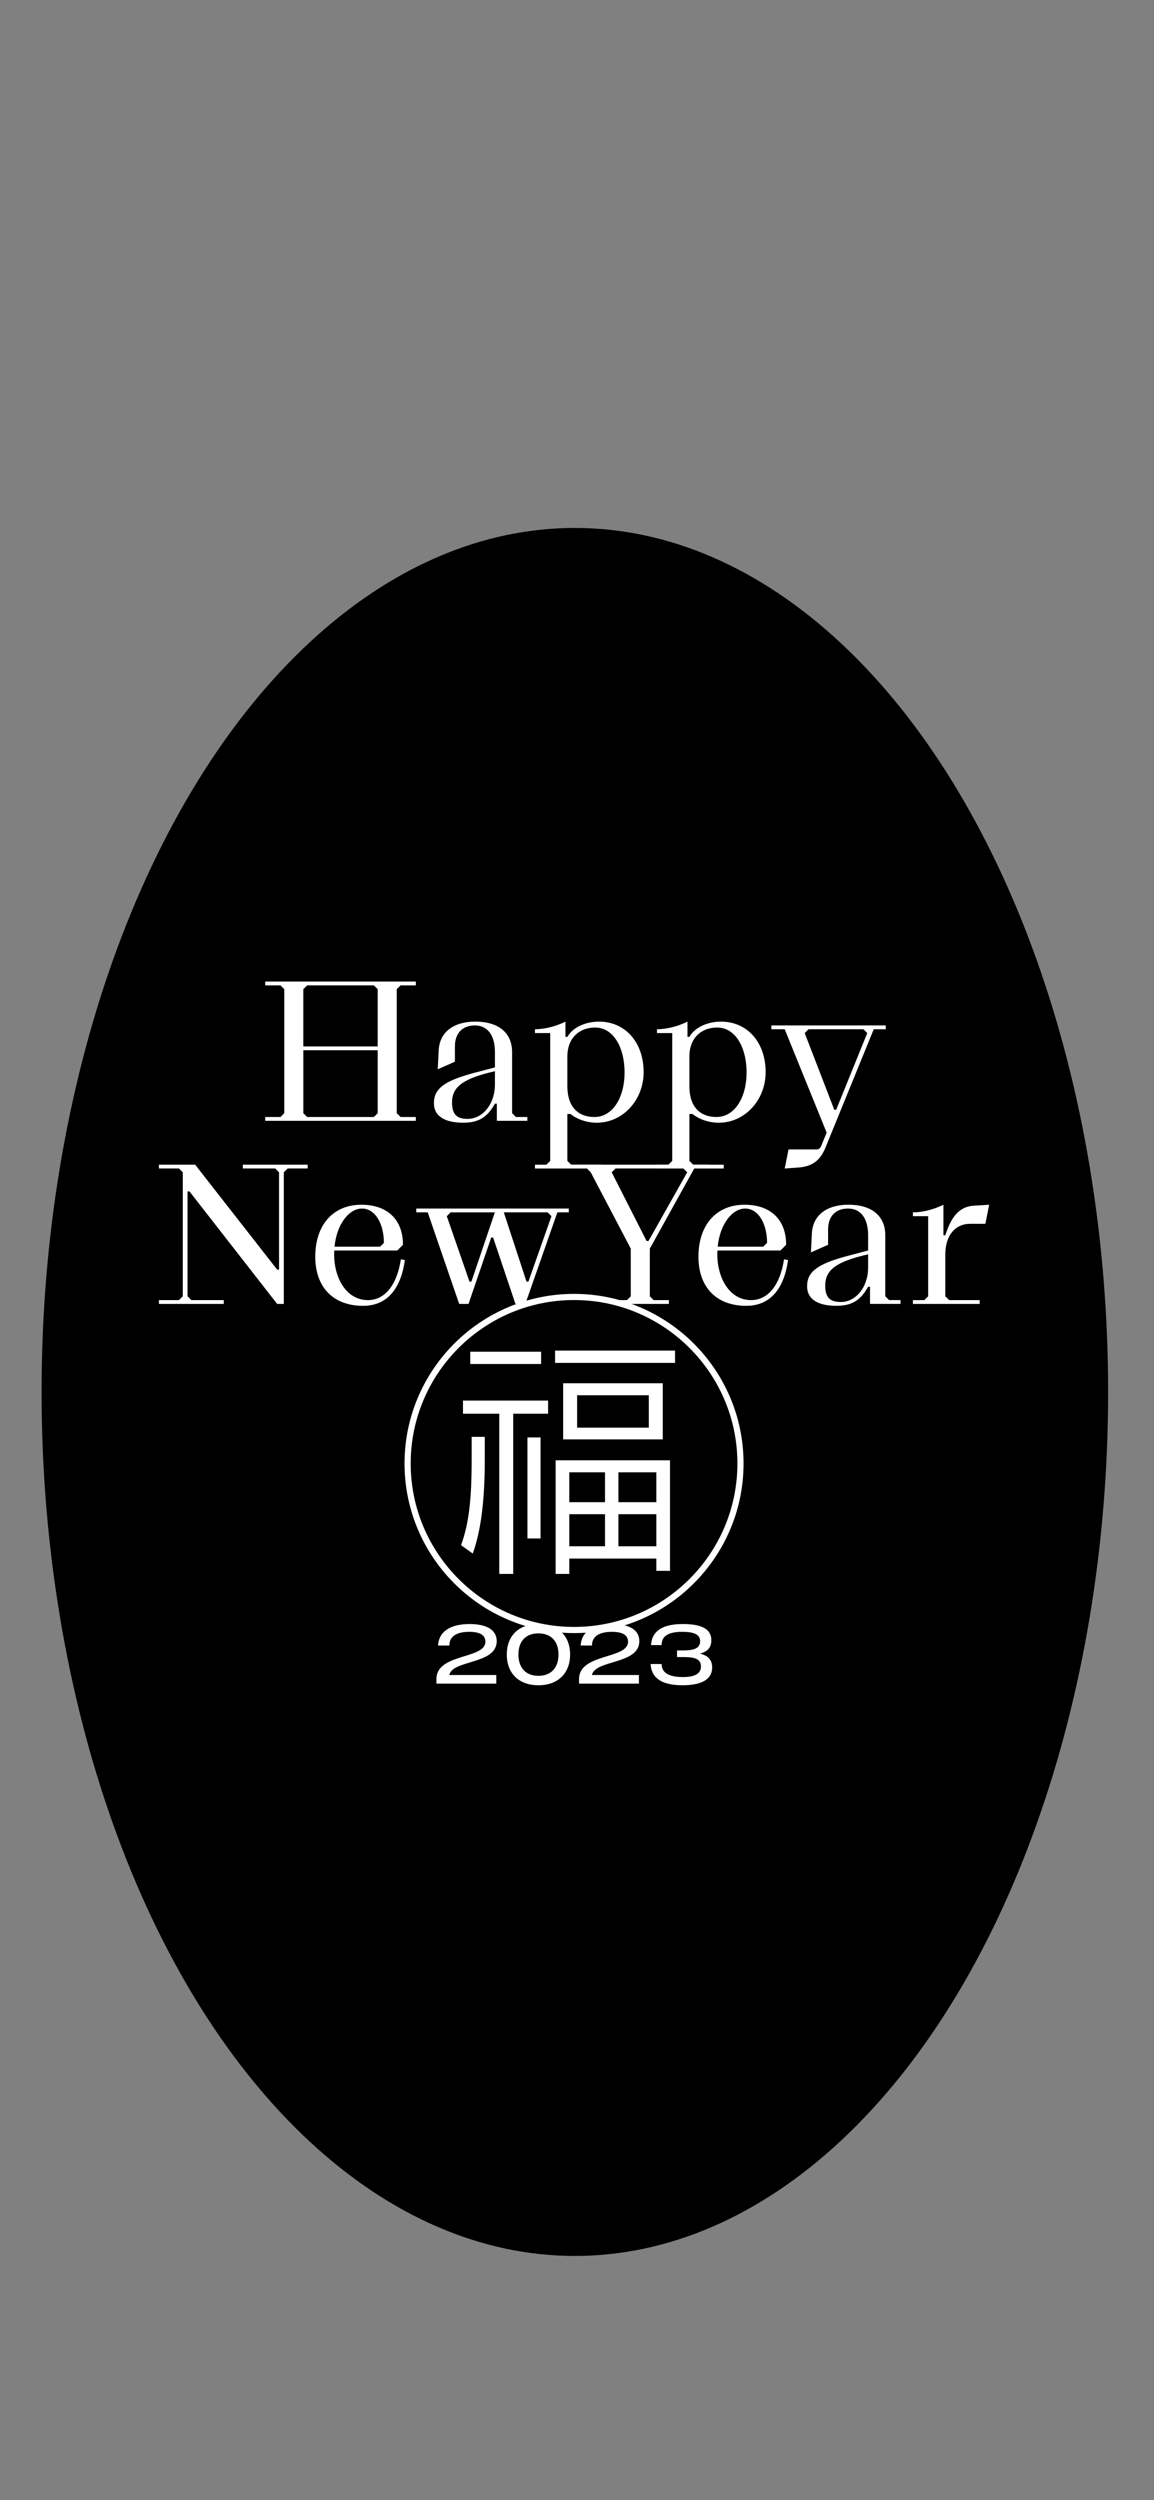 <?xml version="1.0" encoding="UTF-8"?><svg id="_레이어_1" xmlns="http://www.w3.org/2000/svg" viewBox="0 0 1125 2436"><rect x="0" y="0" width="1125" height="2436" fill="#808080" stroke="none"/><defs><style>.cls-1{fill:#fff;}</style></defs><ellipse cx="560.4" cy="1356.23" rx="519.87" ry="841.83"/><g><g><path class="cls-1" d="M472.58,1422.57c0,36.99-3.26,67.72-11.7,91.12l-11.42-8.16c7.89-21.49,10.34-45.97,10.34-82.96v-22.58h12.78v22.58Zm14.14,110.97v-156.12h-35.36v-12.78h82.96v12.78h-34v156.12h-13.6Zm-28.29-204.53v-11.97h69.08v11.97h-69.08Zm55.76,169.99v-98.46h12.78v98.46h-12.78Zm26.93-171.08v-11.97h116.96v11.97h-116.96Zm98.73,202.63v-11.97h-84.86v14.96h-13.33v-110.7h111.51v107.71h-13.33Zm-90.84-128.11v-54.67h97.1v54.67h-97.1Zm5.98,61.2h34.81v-29.1h-34.81v29.1Zm0,42.97h34.81v-31.28h-34.81v31.28Zm7.62-115.59h69.9v-31.55h-69.9v31.55Zm40.25,43.52v29.1h36.99v-29.1h-36.99Zm0,72.08h36.99v-31.28h-36.99v31.28Z"/><path class="cls-1" d="M559.62,1591.18c-91.12,0-165.25-74.13-165.25-165.25s74.13-165.25,165.25-165.25,165.25,74.13,165.25,165.25-74.13,165.25-165.25,165.25Zm0-324.5c-87.81,0-159.25,71.44-159.25,159.25s71.44,159.25,159.25,159.25,159.25-71.44,159.25-159.25-71.44-159.25-159.25-159.25Z"/></g><g><path class="cls-1" d="M473.2,1599.61c0-6.39-5.19-9.66-15.65-9.66-11.9,0-19.49,4.07-19.49,13.34h-11.02c.8-14.14,12.7-20.92,30.75-20.92,16.61,0,26.44,5.67,26.44,16.69,0,22.84-43.13,17.97-46.24,32.98h45.84v8.39h-58.38v-4.47c0-25.24,47.76-19.17,47.76-36.34Z"/><path class="cls-1" d="M494.05,1612.07c0-17.73,11.18-29.79,30.83-29.79s30.91,12.14,30.91,29.79-11.26,29.95-30.91,29.95-30.83-12.22-30.83-29.95Zm30.83,20.76c12.22,0,19.57-7.75,19.57-20.76s-7.35-20.61-19.57-20.61-19.49,7.59-19.49,20.61,7.35,20.76,19.49,20.76Z"/><path class="cls-1" d="M612.25,1599.61c0-6.39-5.19-9.66-15.65-9.66-11.9,0-19.49,4.07-19.49,13.34h-11.02c.8-14.14,12.7-20.92,30.75-20.92,16.61,0,26.44,5.67,26.44,16.69,0,22.84-43.13,17.97-46.24,32.98h45.84v8.39h-58.38v-4.47c0-25.24,47.76-19.17,47.76-36.34Z"/><path class="cls-1" d="M634.3,1621.33h10.7c0,9.1,8.23,12.7,20.6,12.7,11.26,0,17.73-3.04,17.73-10.38,0-6.79-5.27-9.1-16.21-9.1h-7.11v-6.47h6.79c10.54-.08,15.73-2.56,15.73-8.95s-5.51-9.18-17.33-9.18c-13.58,0-20.21,3.99-20.21,12.94h-10.3c.72-13.58,11.02-20.53,30.91-20.53s27.87,5.67,27.87,15.81c0,6.95-3.51,11.02-11.1,13.02,8.07,1.92,11.9,6.23,11.9,13.42,0,11.02-9.18,17.41-28.99,17.41s-30.35-6.87-30.99-20.69Z"/></g><g><path class="cls-1" d="M258.55,1092.05v-3.72h14.87l3.72-3.72v-120.8l-3.72-3.72h-14.87v-3.72h146.82v3.72h-14.87l-3.72,3.72v120.8l3.72,3.72h14.87v3.72h-146.82Zm37.17-72.48h72.48v-55.76l-3.72-3.72h-65.05l-3.72,3.72v55.76Zm3.72,68.77h65.05l3.72-3.72v-61.33h-72.48v61.33l3.72,3.72Z"/><path class="cls-1" d="M423.02,1074.77c0-13.94,10.04-21.56,38.29-29.18l21.19-5.58v-14.87c0-16.73-7.43-26.02-19.51-26.02s-19.51,7.43-19.51,20.44v14.87l-16.73,7.43,.93-18.58c.93-17.84,14.68-27.88,35.68-27.88,22.49,0,35.87,10.78,35.87,29.74v59.47l3.72,3.72h11.15v3.72h-29.74v-16.73h-1.86c-7.43,13.38-15.98,18.58-30.85,18.58-16.91,0-28.62-5.58-28.62-19.14Zm59.47-18.03v-13.01c-30.85,7.06-41.82,15.05-41.82,30.48,0,12.45,5.58,15.98,15.24,15.98,14.5,0,26.58-14.31,26.58-33.45Z"/><path class="cls-1" d="M521.52,1138.52v-3.72h11.15l3.72-3.72v-124.52h-14.87v-3.72c9.29,0,20.44-2.79,29.74-7.43v14.87h1.86c5.2-9.29,17.66-14.87,30.85-14.87,25.65,0,43.49,20.26,43.49,49.25,0,26.76-19.89,49.25-45.72,49.25-9.67,0-18.77-3.16-25.65-8.55h-2.97v45.72l3.72,3.72h29.74v3.72h-65.05Zm87.35-93.3c0-25.46-11.34-44.05-28.62-44.05-16.17,0-27.13,10.97-27.13,27.88v29.55c0,19.51,10.22,29.74,26.39,29.74,18.21,0,29.36-19.7,29.36-43.12Z"/><path class="cls-1" d="M640.47,1138.52v-3.72h11.15l3.72-3.72v-124.52h-14.87v-3.72c9.29,0,20.44-2.79,29.74-7.43v14.87h1.86c5.2-9.29,17.66-14.87,30.85-14.87,25.65,0,43.49,20.26,43.49,49.25,0,26.76-19.89,49.25-45.72,49.25-9.66,0-18.77-3.16-25.65-8.55h-2.97v45.72l3.72,3.72h29.74v3.72h-65.05Zm87.35-93.3c0-25.46-11.34-44.05-28.62-44.05-16.17,0-27.13,10.97-27.13,27.88v29.55c0,19.51,10.22,29.74,26.39,29.74,18.21,0,29.36-19.7,29.36-43.12Z"/><path class="cls-1" d="M863.49,999.13v3.72h-11.71l-47.02,115.23c-5.39,13.2-13.38,18.58-26.76,19.51l-13.01,.93,3.72-18.58h27.32c2.42,0,3.72-1.3,4.65-3.72l5.2-12.64-40.89-100.73h-13.01v-3.72h111.51Zm-48.32,82.15l30.29-74.71-3.72-3.72h-53.53l-3.72,3.72,28.81,74.71h1.86Z"/><path class="cls-1" d="M154.94,1270.47v-3.72h19.51l3.72-3.72v-120.8l-3.72-3.72h-19.51v-3.72h35.31l79.92,102.22h1.86v-94.78l-3.72-3.72h-31.59v-3.72h63.19v3.72h-19.51l-3.72,3.72v128.24h-6.5l-85.49-109.65h-1.86v102.22l3.72,3.72h31.59v3.72h-63.19Z"/><path class="cls-1" d="M307.34,1224.56c0-31.41,17.66-50.74,44.98-50.74,24.72,0,40.52,13.94,40.52,39.03l-5.58,5.58h-61.33c-.19,1.3-.19,3.16-.19,3.72,0,23.05,11.89,44.6,32.9,44.6,17.47,0,28.62-16.17,32.15-39.77l3.9,.74c-3.53,25.83-15.8,44.6-40.7,44.6-29.92,0-46.65-18.96-46.65-47.76Zm63.19-9.85l3.72-3.72c0-18.77-8.55-33.45-21.37-33.45s-24.72,15.61-26.76,37.17h44.42Z"/><path class="cls-1" d="M447.65,1270.47l-30.67-89.21h-11.15v-3.72h148.68v3.72h-11.15l-31.22,89.21h-9.66l-21.75-64.68h-1.86l-22.12,64.68h-9.11Zm10.04-21.74h1.86l22.86-67.46h-43.12l-3.72,3.72,22.12,63.75Zm55.57,0h1.86l22.49-63.75-3.72-3.72h-42.75l22.12,67.46Z"/><path class="cls-1" d="M596.33,1270.47v-3.72h14.87l3.72-3.72v-46.46l-39.03-74.34-3.72-3.72h-14.87v-3.72h133.81v3.72h-14.31l-43.3,78.06v46.46l3.72,3.72h14.87v3.72h-55.76Zm34.01-61.33h1.86l37.73-66.91-3.72-3.72h-66.16l-3.72,3.72,34.01,66.91Z"/><path class="cls-1" d="M680.89,1224.56c0-31.41,17.66-50.74,44.98-50.74,24.72,0,40.52,13.94,40.52,39.03l-5.58,5.58h-61.33c-.19,1.3-.19,3.16-.19,3.72,0,23.05,11.89,44.6,32.9,44.6,17.47,0,28.62-16.17,32.15-39.77l3.9,.74c-3.53,25.83-15.8,44.6-40.7,44.6-29.92,0-46.65-18.96-46.65-47.76Zm63.19-9.85l3.72-3.72c0-18.77-8.55-33.45-21.37-33.45s-24.72,15.61-26.76,37.17h44.42Z"/><path class="cls-1" d="M786.82,1253.18c0-13.94,10.04-21.56,38.29-29.18l21.19-5.58v-14.87c0-16.73-7.43-26.02-19.51-26.02s-19.51,7.43-19.51,20.44v14.87l-16.73,7.43,.93-18.59c.93-17.84,14.68-27.88,35.68-27.88,22.49,0,35.87,10.78,35.87,29.74v59.47l3.72,3.72h11.15v3.72h-29.74v-16.73h-1.86c-7.43,13.38-15.98,18.58-30.85,18.58-16.91,0-28.62-5.58-28.62-19.14Zm59.47-18.03v-13.01c-30.85,7.06-41.82,15.05-41.82,30.48,0,12.45,5.58,15.98,15.24,15.98,14.5,0,26.58-14.31,26.58-33.45Z"/><path class="cls-1" d="M889.97,1270.47v-3.72h11.15l3.72-3.72v-78.06h-14.87v-3.72c9.29,0,20.44-2.79,29.74-7.43v29.74h1.86c5.02-15.43,11.89-27.88,27.88-28.81l14.87-.93-3.72,18.59h-14.87c-14.5,0-24.16,11.34-24.16,29.74v40.89l3.72,3.72h29.74v3.72h-65.05Z"/></g></g></svg>